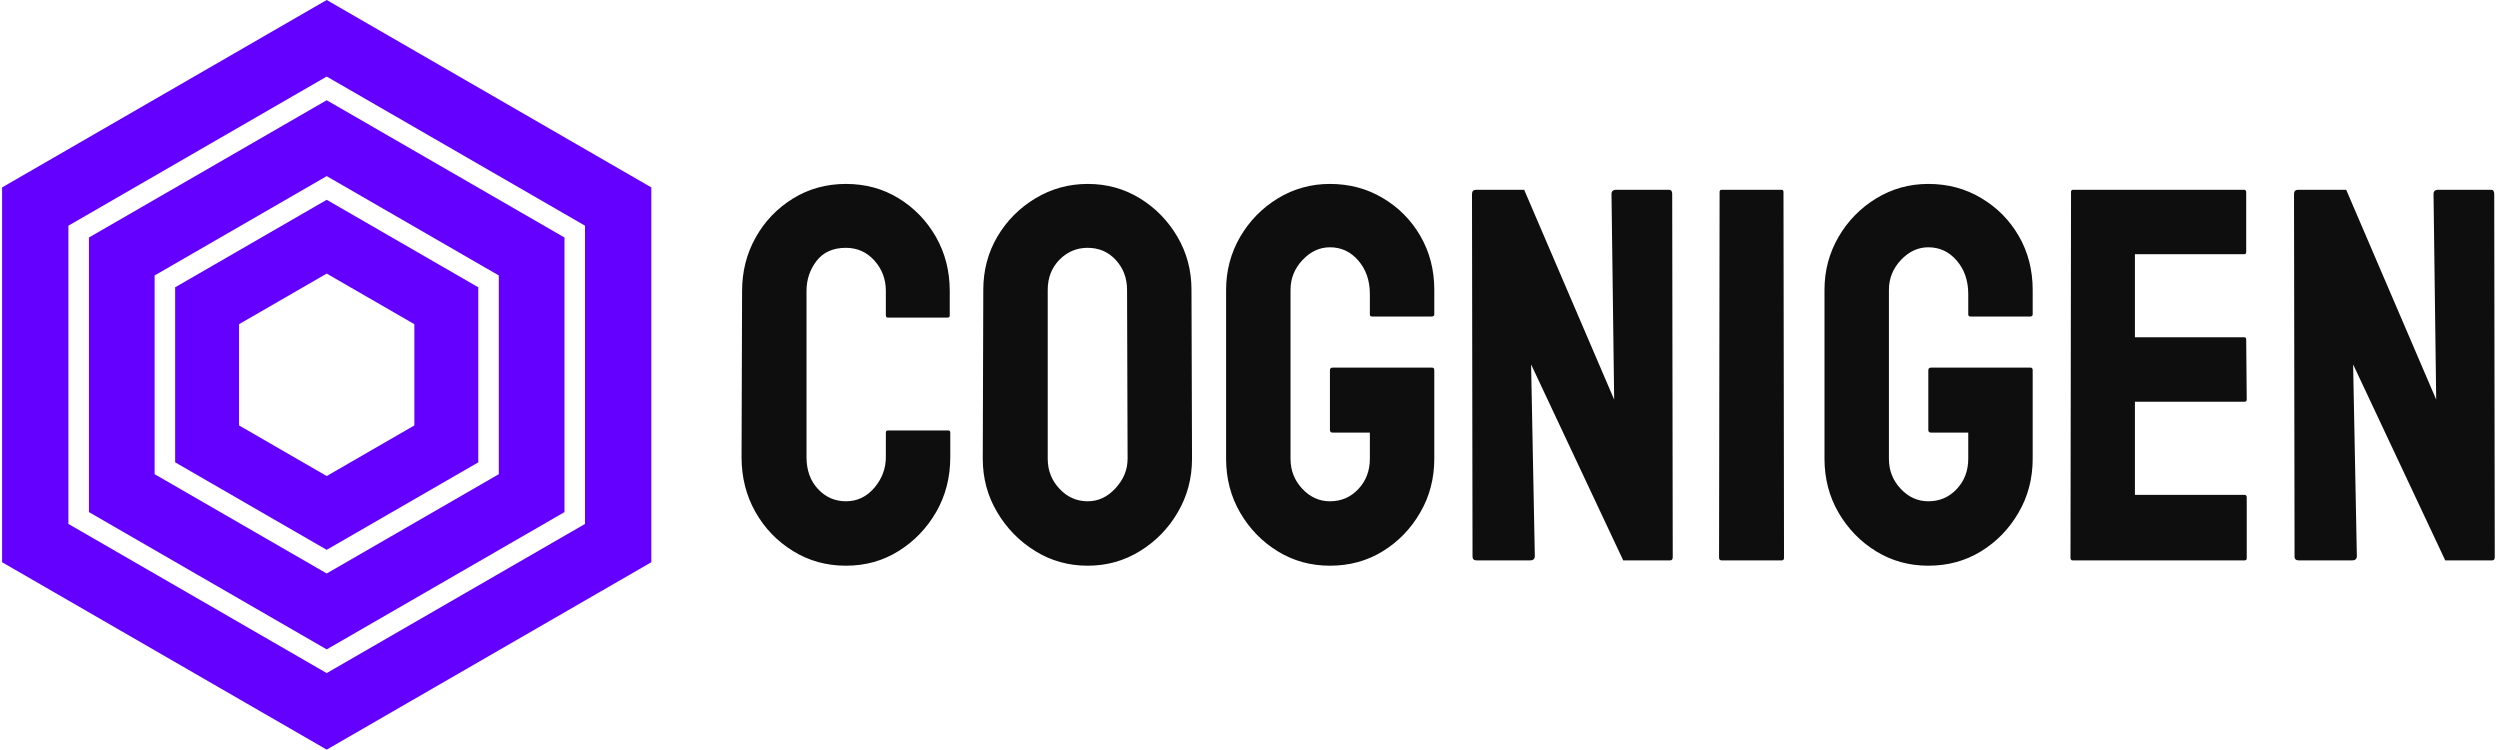 <svg xmlns="http://www.w3.org/2000/svg" version="1.1" xmlns:xlink="http://www.w3.org/1999/xlink" xmlns:svgjs="http://svgjs.dev/svgjs" width="1000" height="300" viewBox="0 0 1000 300"><g transform="matrix(1,0,0,1,-0.606,-0.074)"><svg viewBox="0 0 396 119" data-background-color="#ffffff" preserveAspectRatio="xMidYMid meet" height="300" width="1000" xmlns="http://www.w3.org/2000/svg" xmlns:xlink="http://www.w3.org/1999/xlink"><g id="tight-bounds" transform="matrix(1,0,0,1,0.24,0.029)"><svg viewBox="0 0 395.52 118.941" height="118.941" width="395.52"><g><svg viewBox="0 0 562.293 169.093" height="118.941" width="395.52"><g transform="matrix(1,0,0,1,166.773,41.488)"><svg viewBox="0 0 395.52 86.118" height="86.118" width="395.52"><g id="textblocktransform"><svg viewBox="0 0 395.52 86.118" height="86.118" width="395.52" id="textblock"><g><svg viewBox="0 0 395.52 86.118" height="86.118" width="395.52"><g transform="matrix(1,0,0,1,0,0)"><svg width="395.52" viewBox="1.4 -35.35 164.63 35.85" height="86.118" data-palette-color="#0e0e0e"><path d="M11.2 0.5L11.2 0.5Q8.45 0.5 6.23-0.88 4-2.25 2.7-4.55 1.4-6.85 1.4-9.7L1.4-9.7 1.45-25.3Q1.45-28.05 2.73-30.33 4-32.6 6.23-33.98 8.45-35.35 11.2-35.35L11.2-35.35Q13.95-35.35 16.15-34 18.35-32.65 19.65-30.38 20.95-28.1 20.95-25.3L20.95-25.3 20.95-23Q20.95-22.8 20.75-22.8L20.75-22.8 15.15-22.8Q14.95-22.8 14.95-23L14.95-23 14.95-25.3Q14.95-26.95 13.88-28.15 12.8-29.35 11.2-29.35L11.2-29.35Q9.4-29.35 8.45-28.13 7.5-26.9 7.5-25.3L7.5-25.3 7.5-9.7Q7.5-7.85 8.58-6.7 9.65-5.55 11.2-5.55L11.2-5.55Q12.8-5.55 13.88-6.83 14.95-8.1 14.95-9.7L14.95-9.7 14.95-12Q14.95-12.2 15.15-12.2L15.15-12.2 20.8-12.2Q21-12.2 21-12L21-12 21-9.7Q21-6.85 19.68-4.55 18.35-2.25 16.15-0.88 13.95 0.5 11.2 0.5ZM33.9 0.5L33.9 0.5Q31.2 0.5 28.97-0.88 26.75-2.25 25.4-4.53 24.05-6.8 24.05-9.55L24.05-9.55 24.1-25.4Q24.1-28.15 25.42-30.4 26.75-32.65 29-34 31.25-35.35 33.9-35.35L33.9-35.35Q36.6-35.35 38.8-34 41-32.65 42.32-30.4 43.65-28.15 43.65-25.4L43.65-25.4 43.7-9.55Q43.7-6.8 42.37-4.53 41.05-2.25 38.82-0.88 36.6 0.5 33.9 0.5ZM33.9-5.55L33.9-5.55Q35.4-5.55 36.52-6.78 37.65-8 37.65-9.55L37.65-9.55 37.6-25.4Q37.6-27.05 36.55-28.2 35.5-29.35 33.9-29.35L33.9-29.35Q32.35-29.35 31.25-28.23 30.15-27.1 30.15-25.4L30.15-25.4 30.15-9.55Q30.15-7.9 31.25-6.73 32.35-5.55 33.9-5.55ZM56.65 0.5L56.65 0.5Q53.95 0.5 51.75-0.85 49.55-2.2 48.22-4.48 46.9-6.75 46.9-9.55L46.9-9.55 46.9-25.4Q46.9-28.1 48.22-30.38 49.55-32.65 51.77-34 54-35.35 56.65-35.35L56.65-35.35Q59.4-35.35 61.62-34.02 63.85-32.7 65.15-30.45 66.45-28.2 66.45-25.4L66.45-25.4 66.45-23.1Q66.45-22.9 66.2-22.9L66.2-22.9 60.6-22.9Q60.4-22.9 60.4-23.1L60.4-23.1 60.4-25Q60.4-26.9 59.32-28.15 58.25-29.4 56.65-29.4L56.65-29.4Q55.2-29.4 54.07-28.2 52.95-27 52.95-25.4L52.95-25.4 52.95-9.55Q52.95-7.9 54.05-6.73 55.15-5.55 56.65-5.55L56.65-5.55Q58.25-5.55 59.32-6.7 60.4-7.85 60.4-9.55L60.4-9.55 60.4-12 56.9-12Q56.65-12 56.65-12.25L56.65-12.25 56.65-17.85Q56.65-18.1 56.9-18.1L56.9-18.1 66.25-18.1Q66.45-18.1 66.45-17.85L66.45-17.85 66.45-9.55Q66.45-6.75 65.12-4.48 63.8-2.2 61.6-0.85 59.4 0.5 56.65 0.5ZM75.44 0L70.44 0Q70.04 0 70.04-0.35L70.04-0.35 69.99-34.4Q69.99-34.8 70.39-34.8L70.39-34.8 74.89-34.8 83.34-15.1 83.09-34.4Q83.09-34.8 83.54-34.8L83.54-34.8 88.49-34.8Q88.79-34.8 88.79-34.4L88.79-34.4 88.84-0.3Q88.84 0 88.59 0L88.59 0 84.19 0 75.54-18.4 75.89-0.4Q75.89 0 75.44 0L75.44 0ZM99.09 0L93.44 0Q93.19 0 93.19-0.25L93.19-0.25 93.24-34.6Q93.24-34.8 93.44-34.8L93.44-34.8 99.04-34.8Q99.24-34.8 99.24-34.6L99.24-34.6 99.29-0.25Q99.29 0 99.09 0L99.09 0ZM112.84 0.5L112.84 0.5Q110.14 0.5 107.94-0.85 105.74-2.2 104.41-4.48 103.09-6.75 103.09-9.55L103.09-9.55 103.09-25.4Q103.09-28.1 104.41-30.38 105.74-32.65 107.96-34 110.19-35.35 112.84-35.35L112.84-35.35Q115.59-35.35 117.81-34.02 120.04-32.7 121.34-30.45 122.64-28.2 122.64-25.4L122.64-25.4 122.64-23.1Q122.64-22.9 122.39-22.9L122.39-22.9 116.79-22.9Q116.59-22.9 116.59-23.1L116.59-23.1 116.59-25Q116.59-26.9 115.51-28.15 114.44-29.4 112.84-29.4L112.84-29.4Q111.39-29.4 110.26-28.2 109.14-27 109.14-25.4L109.14-25.4 109.14-9.55Q109.14-7.9 110.24-6.73 111.34-5.55 112.84-5.55L112.84-5.55Q114.44-5.55 115.51-6.7 116.59-7.85 116.59-9.55L116.59-9.55 116.59-12 113.09-12Q112.84-12 112.84-12.25L112.84-12.25 112.84-17.85Q112.84-18.1 113.09-18.1L113.09-18.1 122.44-18.1Q122.64-18.1 122.64-17.85L122.64-17.85 122.64-9.55Q122.64-6.75 121.31-4.48 119.99-2.2 117.79-0.85 115.59 0.5 112.84 0.5ZM142.54 0L126.39 0Q126.19 0 126.19-0.25L126.19-0.25 126.24-34.6Q126.24-34.8 126.44-34.8L126.44-34.8 142.49-34.8Q142.69-34.8 142.69-34.55L142.69-34.55 142.69-28.95Q142.69-28.75 142.49-28.75L142.49-28.75 132.24-28.75 132.24-20.95 142.49-20.95Q142.69-20.95 142.69-20.75L142.69-20.75 142.74-15.1Q142.74-14.9 142.54-14.9L142.54-14.9 132.24-14.9 132.24-6.15 142.54-6.15Q142.74-6.15 142.74-5.9L142.74-5.9 142.74-0.2Q142.74 0 142.54 0L142.54 0ZM152.63 0L147.63 0Q147.23 0 147.23-0.35L147.23-0.35 147.18-34.4Q147.18-34.8 147.58-34.8L147.58-34.8 152.08-34.8 160.53-15.1 160.28-34.4Q160.28-34.8 160.73-34.8L160.73-34.8 165.68-34.8Q165.98-34.8 165.98-34.4L165.98-34.4 166.03-0.3Q166.03 0 165.78 0L165.78 0 161.38 0 152.73-18.4 153.08-0.4Q153.08 0 152.63 0L152.63 0Z" opacity="1" transform="matrix(1,0,0,1,0,0)" fill="#0e0e0e" class="undefined-text-0" data-fill-palette-color="primary" id="text-0"></path></svg></g></svg></g></svg></g></svg></g><g><svg viewBox="0 0 146.443 169.093" height="169.093" width="146.443"><g><svg xmlns="http://www.w3.org/2000/svg" xmlns:xlink="http://www.w3.org/1999/xlink" version="1.1" x="0" y="0" viewBox="9.547 3.29 80.906 93.42" enable-background="new 0 0 100 100" xml:space="preserve" height="169.093" width="146.443" class="icon-icon-0" data-fill-palette-color="accent" id="icon-0"><g fill="#6300ff" data-fill-palette-color="accent"><path d="M31.112 39.094v21.812L49.999 71.81l18.89-10.903V39.094l-18.89-10.905L31.112 39.094zM60.925 56.308l-10.926 6.307-10.924-6.307V43.692l10.924-6.308 10.926 6.308V56.308z" fill="#6300ff" data-fill-palette-color="accent"></path><path d="M49.999 3.29L9.547 26.646v46.709L49.999 96.71l40.454-23.355V26.646L49.999 3.29zM82.19 68.584L49.999 87.169 17.811 68.584v-37.17l32.188-18.585L82.19 31.414V68.584z" fill="#6300ff" data-fill-palette-color="accent"></path><path d="M20.368 32.89v34.218l29.631 17.108 29.634-17.108V32.89L49.999 15.782 20.368 32.89zM71.446 62.383l-21.447 12.38-21.444-12.38V37.618l21.444-12.382 21.447 12.382V62.383z" fill="#6300ff" data-fill-palette-color="accent"></path></g></svg></g></svg></g></svg></g><defs></defs></svg><rect width="395.52" height="118.941" fill="none" stroke="none" visibility="hidden"></rect></g></svg></g></svg>
